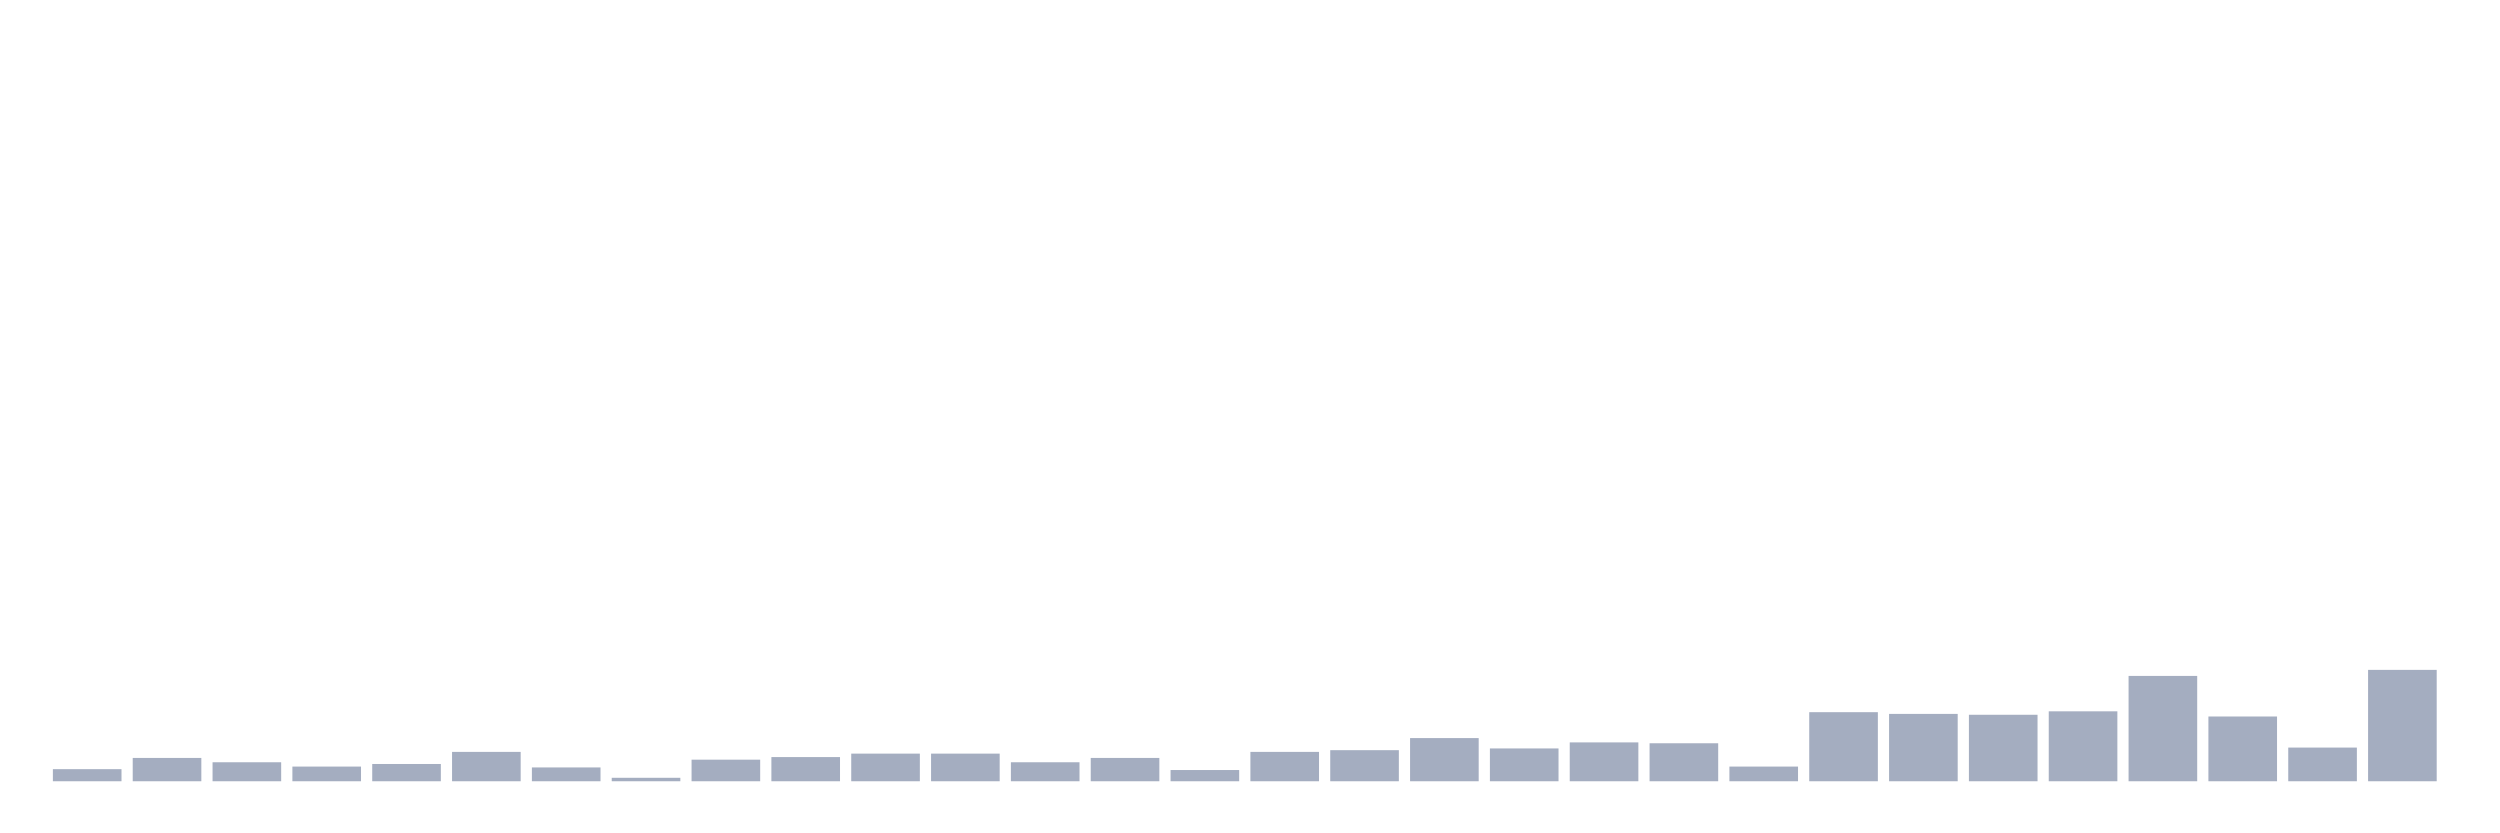 <svg xmlns="http://www.w3.org/2000/svg" viewBox="0 0 480 160"><g transform="translate(10,10)"><rect class="bar" x="0.153" width="13.175" y="137.679" height="2.321" fill="rgb(164,173,192)"></rect><rect class="bar" x="15.482" width="13.175" y="135.524" height="4.476" fill="rgb(164,173,192)"></rect><rect class="bar" x="30.81" width="13.175" y="136.353" height="3.647" fill="rgb(164,173,192)"></rect><rect class="bar" x="46.138" width="13.175" y="137.182" height="2.818" fill="rgb(164,173,192)"></rect><rect class="bar" x="61.466" width="13.175" y="136.685" height="3.315" fill="rgb(164,173,192)"></rect><rect class="bar" x="76.794" width="13.175" y="134.364" height="5.636" fill="rgb(164,173,192)"></rect><rect class="bar" x="92.123" width="13.175" y="137.348" height="2.652" fill="rgb(164,173,192)"></rect><rect class="bar" x="107.451" width="13.175" y="139.337" height="0.663" fill="rgb(164,173,192)"></rect><rect class="bar" x="122.779" width="13.175" y="135.856" height="4.144" fill="rgb(164,173,192)"></rect><rect class="bar" x="138.107" width="13.175" y="135.358" height="4.642" fill="rgb(164,173,192)"></rect><rect class="bar" x="153.436" width="13.175" y="134.695" height="5.305" fill="rgb(164,173,192)"></rect><rect class="bar" x="168.764" width="13.175" y="134.695" height="5.305" fill="rgb(164,173,192)"></rect><rect class="bar" x="184.092" width="13.175" y="136.353" height="3.647" fill="rgb(164,173,192)"></rect><rect class="bar" x="199.42" width="13.175" y="135.524" height="4.476" fill="rgb(164,173,192)"></rect><rect class="bar" x="214.748" width="13.175" y="137.845" height="2.155" fill="rgb(164,173,192)"></rect><rect class="bar" x="230.077" width="13.175" y="134.364" height="5.636" fill="rgb(164,173,192)"></rect><rect class="bar" x="245.405" width="13.175" y="134.032" height="5.968" fill="rgb(164,173,192)"></rect><rect class="bar" x="260.733" width="13.175" y="131.712" height="8.288" fill="rgb(164,173,192)"></rect><rect class="bar" x="276.061" width="13.175" y="133.701" height="6.299" fill="rgb(164,173,192)"></rect><rect class="bar" x="291.39" width="13.175" y="132.54" height="7.46" fill="rgb(164,173,192)"></rect><rect class="bar" x="306.718" width="13.175" y="132.706" height="7.294" fill="rgb(164,173,192)"></rect><rect class="bar" x="322.046" width="13.175" y="137.182" height="2.818" fill="rgb(164,173,192)"></rect><rect class="bar" x="337.374" width="13.175" y="126.738" height="13.262" fill="rgb(164,173,192)"></rect><rect class="bar" x="352.702" width="13.175" y="127.07" height="12.93" fill="rgb(164,173,192)"></rect><rect class="bar" x="368.031" width="13.175" y="127.236" height="12.764" fill="rgb(164,173,192)"></rect><rect class="bar" x="383.359" width="13.175" y="126.573" height="13.427" fill="rgb(164,173,192)"></rect><rect class="bar" x="398.687" width="13.175" y="119.776" height="20.224" fill="rgb(164,173,192)"></rect><rect class="bar" x="414.015" width="13.175" y="127.567" height="12.433" fill="rgb(164,173,192)"></rect><rect class="bar" x="429.344" width="13.175" y="133.535" height="6.465" fill="rgb(164,173,192)"></rect><rect class="bar" x="444.672" width="13.175" y="118.616" height="21.384" fill="rgb(164,173,192)"></rect></g></svg>
